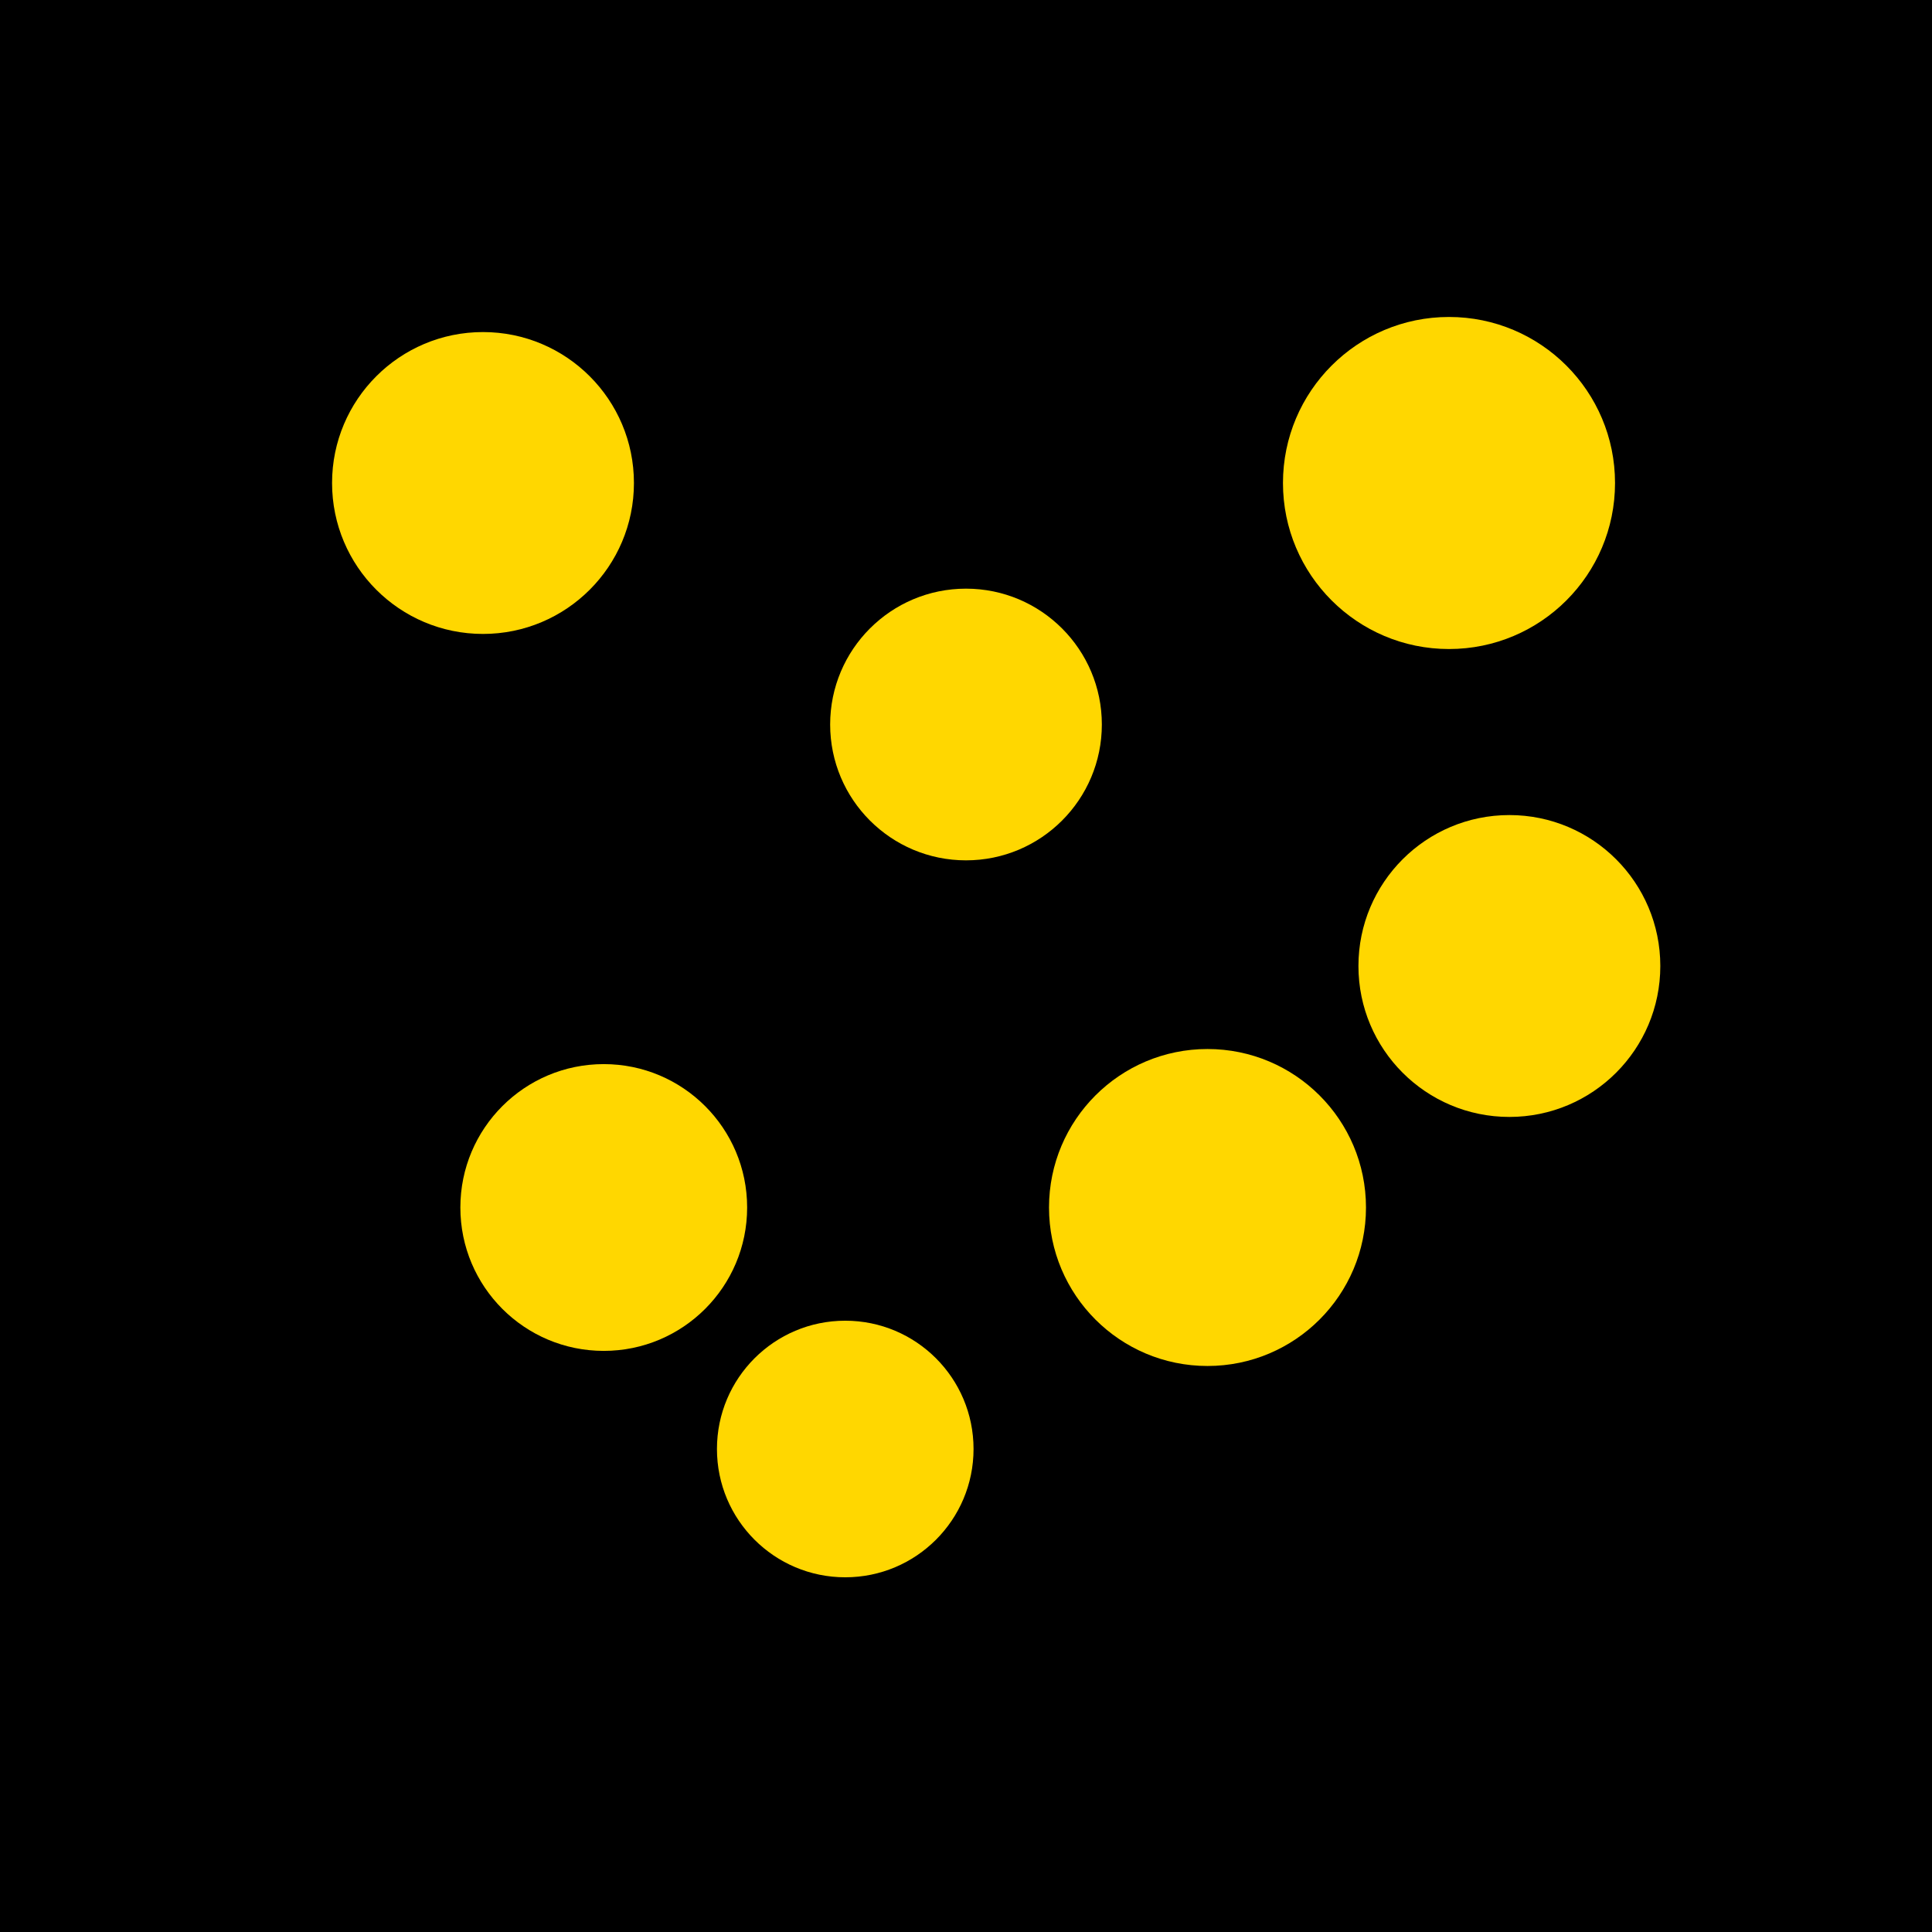 <svg viewBox="0 0 256 256" width="256" height="256"><rect width="256" height="256" fill="black"/><g fill="gold"><circle cx="64" cy="64" r="20"/><circle cx="128" cy="96" r="18"/><circle cx="192" cy="64" r="22"/><circle cx="80" cy="160" r="19"/><circle cx="160" cy="160" r="21"/><circle cx="112" cy="192" r="17"/><circle cx="200" cy="128" r="20"/></g></svg>